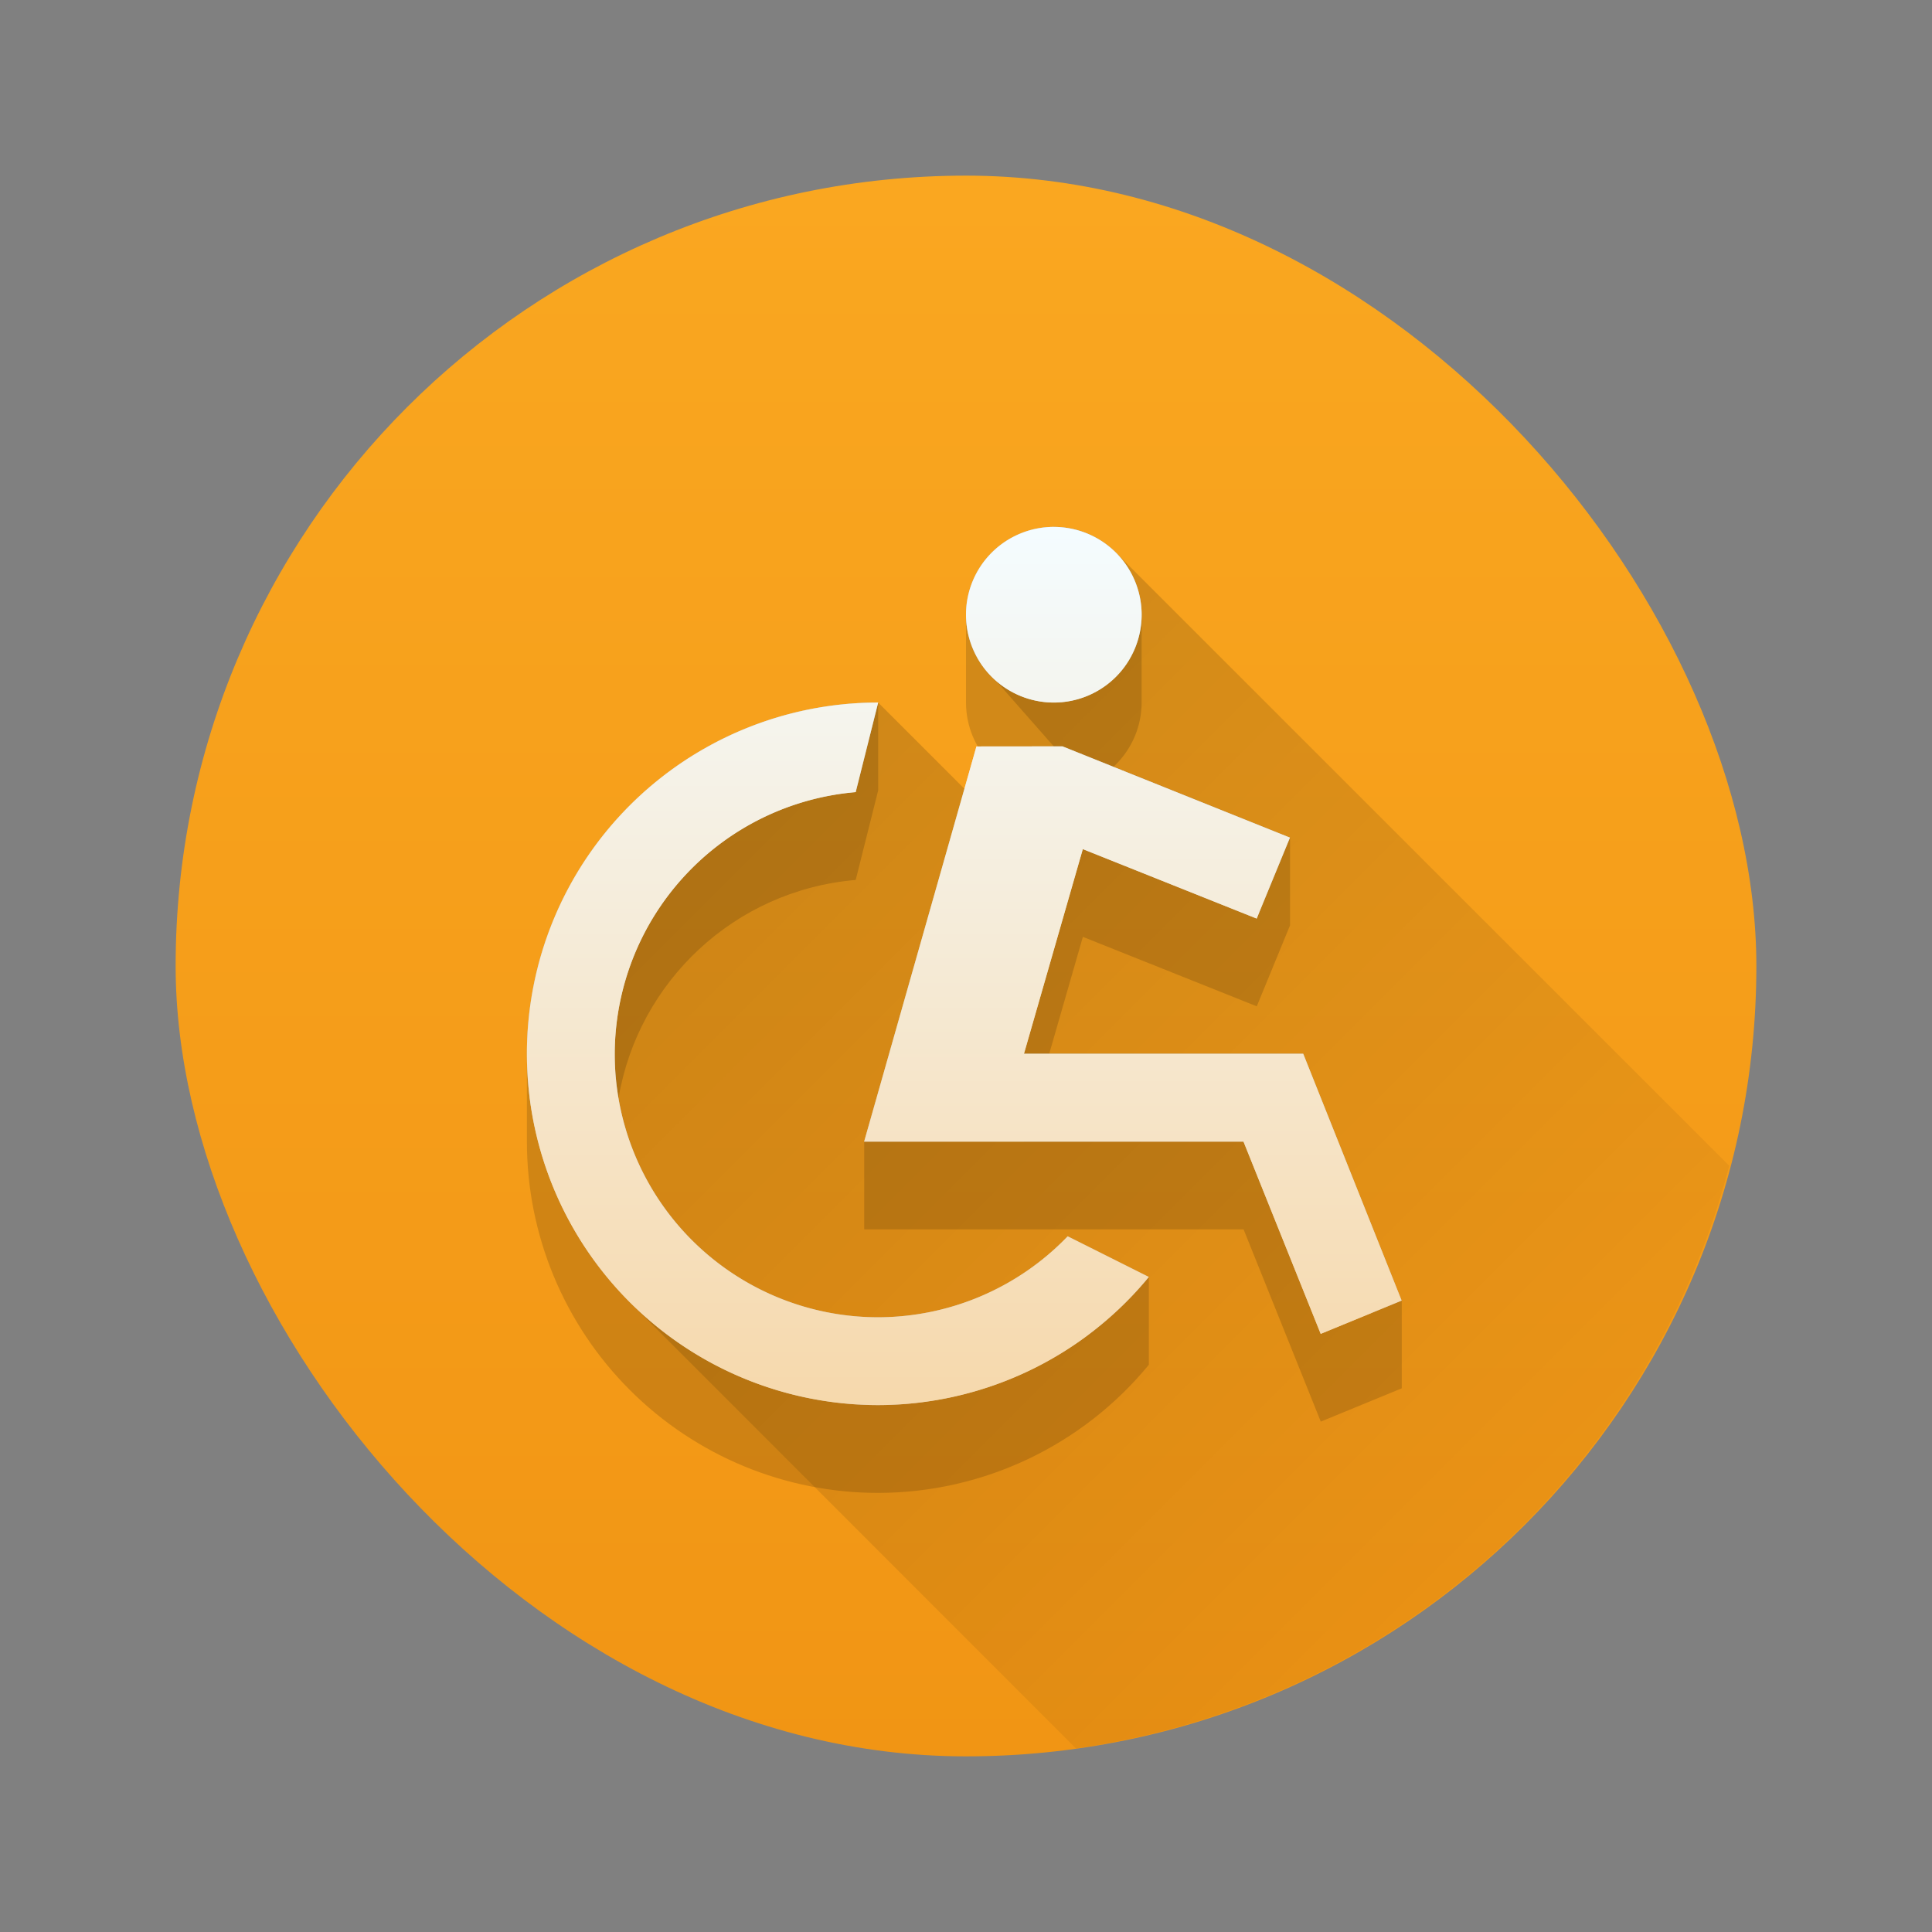 <svg height="22" width="22" xmlns="http://www.w3.org/2000/svg" xmlns:xlink="http://www.w3.org/1999/xlink"><rect width="100%" height="100%" fill="#808080" stroke="none"/><linearGradient id="a" gradientTransform="matrix(.643 0 0 .643 -246.511 -330.871)" gradientUnits="userSpaceOnUse" x2="0" y1="545.798" y2="517.798"><stop offset="0" stop-color="#f19514"/><stop offset="1" stop-color="#faa720"/></linearGradient><linearGradient id="b" gradientUnits="userSpaceOnUse" x1="11" x2="11" y1="22" y2="6"><stop offset="0" stop-color="#f8c37a"/><stop offset="1" stop-color="#f4fcff"/></linearGradient><linearGradient id="c" gradientUnits="userSpaceOnUse" x1="6" x2="20" y1="6" y2="20"><stop offset="0"/><stop offset="1" stop-opacity="0"/></linearGradient><rect fill="url(#a)" height="18" rx="9" stroke-width=".643" width="18" x="2" y="2"/><path d="m12 6a1 1 0 0 0 -1 1 1 1 0 0 0 1 1 1 1 0 0 0 1-1 1 1 0 0 0 -1-1zm-2 2a4 4 0 0 0 -4 4 4 4 0 0 0 4 4 4 4 0 0 0 3.082-1.459l-.924-.463a3 3 0 0 1 -2.158.922 3 3 0 0 1 -3-3 3 3 0 0 1 2.744-2.98zm1.119.5-1.279 4.5h4.32l.879 2.189.922-.379-1.121-2.811h-3.18l.67-2.33 1.98.791.379-.922-2.59-1.039z" fill="url(#b)"/><path d="m12 6c-.265 0-.52.105-.707.293-.188.188-.293.442-.293.707s.105.519.293.707l.078.078.629.715-1.018.482-.982-.982c-1.061 0-2.078.422-2.828 1.172-.75.75-1.172 1.767-1.172 2.828s.422 2.078 1.172 2.828l5.08 5.082a9 9 0 0 0 7.439-6.635l-6.984-6.982c-.188-.188-.442-.293-.707-.293z" fill="url(#c)" opacity=".2"/><path d="m12 6c-.265 0-.52.105-.707.293-.188.188-.293.442-.293.707v1c0 .265.105.519.293.707.188.188.442.293.707.293.027 0 .054-.002.08-.004l.02.504 2.236.898-.025.062-1.98-.791-.67 2.33v1h-1.535l.994-3.5v-1l-1.279 4.5v1h4.32l.879 2.189.922-.379v-1l-1.121-2.811h-2.893l.383-1.33 1.98.791.379-.922v-1l-2.008-.807c.009-.008.017-.017.025-.025.188-.188.293-.442.293-.707v-1c0-.265-.105-.519-.293-.707-.188-.188-.442-.293-.707-.293zm0 1 .039.998c-.013.001-.026.002-.039.002-.265 0-.52-.105-.707-.293-.062-.062-.115-.132-.158-.207.043-.075.096-.145.158-.207.188-.188.442-.293.707-.293zm.039.002c.251.01.49.113.668.291.062.062.115.132.158.207-.043.075-.096.145-.158.207-.169.169-.391.27-.627.289zm-2.039.998c-1.061 0-2.078.422-2.828 1.172-.75.75-1.172 1.767-1.172 2.828v1c0 1.061.422 2.078 1.172 2.828.75.75 1.767 1.172 2.828 1.172 1.194-.002 2.324-.537 3.082-1.459v-1l-.924-.463c-.564.588-1.344.92-2.158.922-.796 0-1.558-.316-2.121-.879-.442-.442-.732-1.007-.836-1.615.224-1.326 1.32-2.368 2.701-2.486l.256-1.02zm-.254 1.01-.002.01c-1.549.133-2.74 1.426-2.744 2.98v1c0 .796.316 1.558.879 2.121.51.51 1.184.818 1.898.871-.98-.054-1.908-.466-2.605-1.164-.632-.631-1.03-1.451-1.141-2.328.11-.877.509-1.697 1.141-2.328.69-.69 1.606-1.101 2.574-1.162zm4.414 3.99h.68l.779 1.951-.58.238zm-2.002 2.078.238.119c-.644.484-1.426.766-2.244.799.759-.04 1.477-.367 2.006-.918z" opacity=".15"/><path d="m12 6a1 1 0 0 0 -1 1 1 1 0 0 0 1 1 1 1 0 0 0 1-1 1 1 0 0 0 -1-1zm-2 2a4 4 0 0 0 -4 4 4 4 0 0 0 4 4 4 4 0 0 0 3.082-1.459l-.924-.463a3 3 0 0 1 -2.158.922 3 3 0 0 1 -3-3 3 3 0 0 1 2.744-2.98zm1.119.5-1.279 4.5h4.32l.879 2.189.922-.379-1.121-2.811h-3.18l.67-2.33 1.98.791.379-.922-2.59-1.039z" fill="url(#b)"/></svg>